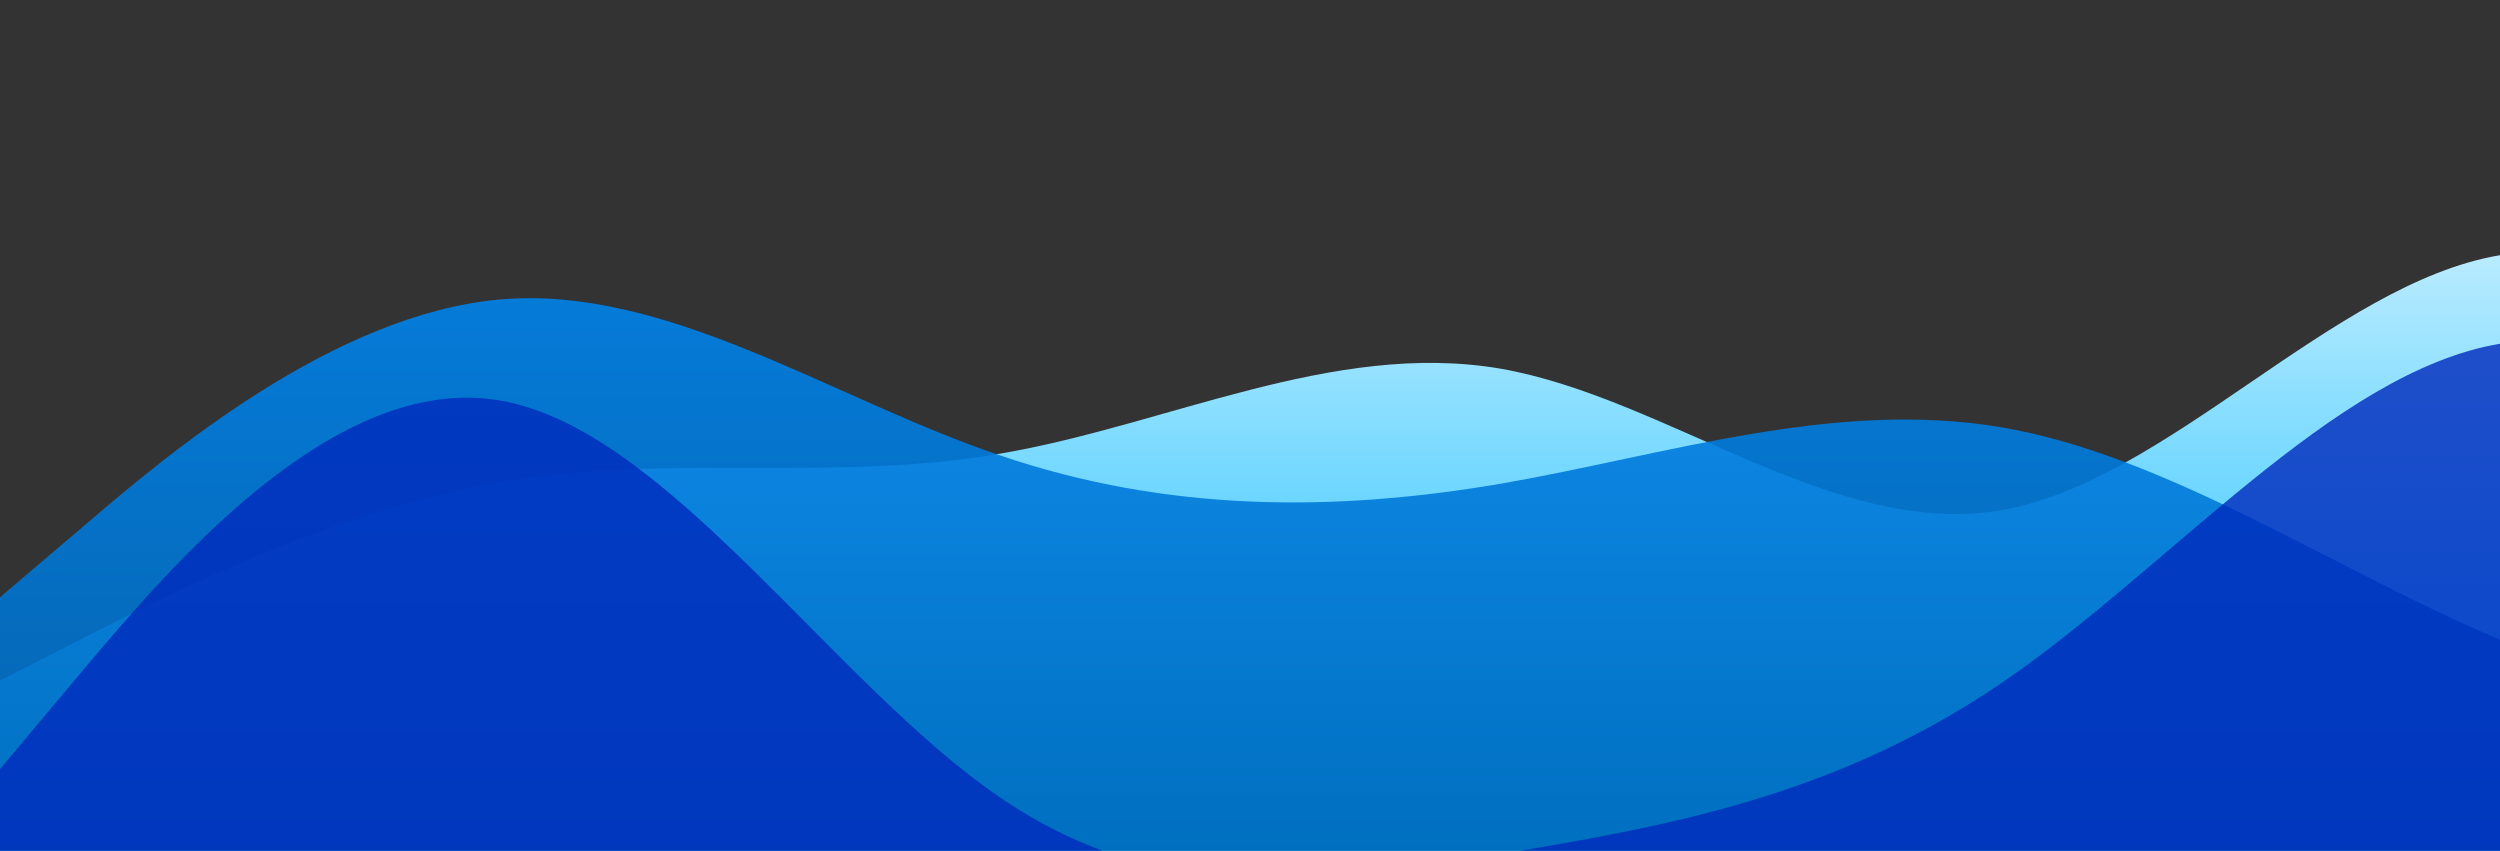 <?xml version="1.0" standalone="no"?>
<svg xmlns:xlink="http://www.w3.org/1999/xlink" id="wave" style="transform:rotate(0deg); transition: 0.3s" viewBox="0 0 1440 490" version="1.1" xmlns="http://www.w3.org/2000/svg"><rect x="0" y="0" width="1440" height="490" fill="#333333" stroke="none"/><defs><linearGradient id="sw-gradient-0" x1="0" x2="0" y1="1" y2="0"><stop stop-color="rgba(0, 183.934, 255, 1)" offset="0%"/><stop stop-color="rgba(255, 255, 255, 1)" offset="100%"/></linearGradient></defs><path style="transform:translate(0, 0px); opacity:1" fill="url(#sw-gradient-0)" d="M0,392L48,367.5C96,343,192,294,288,277.7C384,261,480,278,576,261.3C672,245,768,196,864,212.3C960,229,1056,310,1152,294C1248,278,1344,163,1440,147C1536,131,1632,212,1728,204.2C1824,196,1920,98,2016,65.3C2112,33,2208,65,2304,138.8C2400,212,2496,327,2592,343C2688,359,2784,278,2880,204.2C2976,131,3072,65,3168,40.8C3264,16,3360,33,3456,106.2C3552,180,3648,310,3744,302.2C3840,294,3936,147,4032,130.7C4128,114,4224,229,4320,261.3C4416,294,4512,245,4608,220.5C4704,196,4800,196,4896,236.8C4992,278,5088,359,5184,351.2C5280,343,5376,245,5472,220.5C5568,196,5664,245,5760,236.8C5856,229,5952,163,6048,187.8C6144,212,6240,327,6336,318.5C6432,310,6528,180,6624,130.7C6720,82,6816,114,6864,130.7L6912,147L6912,490L6864,490C6816,490,6720,490,6624,490C6528,490,6432,490,6336,490C6240,490,6144,490,6048,490C5952,490,5856,490,5760,490C5664,490,5568,490,5472,490C5376,490,5280,490,5184,490C5088,490,4992,490,4896,490C4800,490,4704,490,4608,490C4512,490,4416,490,4320,490C4224,490,4128,490,4032,490C3936,490,3840,490,3744,490C3648,490,3552,490,3456,490C3360,490,3264,490,3168,490C3072,490,2976,490,2880,490C2784,490,2688,490,2592,490C2496,490,2400,490,2304,490C2208,490,2112,490,2016,490C1920,490,1824,490,1728,490C1632,490,1536,490,1440,490C1344,490,1248,490,1152,490C1056,490,960,490,864,490C768,490,672,490,576,490C480,490,384,490,288,490C192,490,96,490,48,490L0,490Z"/><defs><linearGradient id="sw-gradient-1" x1="0" x2="0" y1="1" y2="0"><stop stop-color="rgba(0, 99.232, 177.909, 1)" offset="0%"/><stop stop-color="rgba(0, 139.87, 250.767, 1)" offset="100%"/></linearGradient></defs><path style="transform:translate(0, 50px); opacity:0.9" fill="url(#sw-gradient-1)" d="M0,294L48,253.2C96,212,192,131,288,122.5C384,114,480,180,576,212.3C672,245,768,245,864,228.7C960,212,1056,180,1152,196C1248,212,1344,278,1440,318.5C1536,359,1632,376,1728,367.5C1824,359,1920,327,2016,326.7C2112,327,2208,359,2304,343C2400,327,2496,261,2592,261.3C2688,261,2784,327,2880,318.5C2976,310,3072,229,3168,187.8C3264,147,3360,147,3456,130.7C3552,114,3648,82,3744,106.2C3840,131,3936,212,4032,212.3C4128,212,4224,131,4320,106.2C4416,82,4512,114,4608,130.7C4704,147,4800,147,4896,163.3C4992,180,5088,212,5184,196C5280,180,5376,114,5472,73.5C5568,33,5664,16,5760,65.3C5856,114,5952,229,6048,302.2C6144,376,6240,408,6336,351.2C6432,294,6528,147,6624,106.2C6720,65,6816,131,6864,163.3L6912,196L6912,490L6864,490C6816,490,6720,490,6624,490C6528,490,6432,490,6336,490C6240,490,6144,490,6048,490C5952,490,5856,490,5760,490C5664,490,5568,490,5472,490C5376,490,5280,490,5184,490C5088,490,4992,490,4896,490C4800,490,4704,490,4608,490C4512,490,4416,490,4320,490C4224,490,4128,490,4032,490C3936,490,3840,490,3744,490C3648,490,3552,490,3456,490C3360,490,3264,490,3168,490C3072,490,2976,490,2880,490C2784,490,2688,490,2592,490C2496,490,2400,490,2304,490C2208,490,2112,490,2016,490C1920,490,1824,490,1728,490C1632,490,1536,490,1440,490C1344,490,1248,490,1152,490C1056,490,960,490,864,490C768,490,672,490,576,490C480,490,384,490,288,490C192,490,96,490,48,490L0,490Z"/><defs><linearGradient id="sw-gradient-2" x1="0" x2="0" y1="1" y2="0"><stop stop-color="rgba(0, 42, 189, 1)" offset="0%"/><stop stop-color="rgba(0, 42, 189, 1)" offset="100%"/></linearGradient></defs><path style="transform:translate(0, 100px); opacity:0.8" fill="url(#sw-gradient-2)" d="M0,343L48,285.8C96,229,192,114,288,130.7C384,147,480,294,576,359.3C672,425,768,408,864,392C960,376,1056,359,1152,294C1248,229,1344,114,1440,98C1536,82,1632,163,1728,220.5C1824,278,1920,310,2016,302.2C2112,294,2208,245,2304,261.3C2400,278,2496,359,2592,343C2688,327,2784,212,2880,147C2976,82,3072,65,3168,89.8C3264,114,3360,180,3456,187.8C3552,196,3648,147,3744,130.7C3840,114,3936,131,4032,147C4128,163,4224,180,4320,171.5C4416,163,4512,131,4608,163.3C4704,196,4800,294,4896,310.3C4992,327,5088,261,5184,212.3C5280,163,5376,131,5472,98C5568,65,5664,33,5760,16.3C5856,0,5952,0,6048,49C6144,98,6240,196,6336,196C6432,196,6528,98,6624,98C6720,98,6816,196,6864,245L6912,294L6912,490L6864,490C6816,490,6720,490,6624,490C6528,490,6432,490,6336,490C6240,490,6144,490,6048,490C5952,490,5856,490,5760,490C5664,490,5568,490,5472,490C5376,490,5280,490,5184,490C5088,490,4992,490,4896,490C4800,490,4704,490,4608,490C4512,490,4416,490,4320,490C4224,490,4128,490,4032,490C3936,490,3840,490,3744,490C3648,490,3552,490,3456,490C3360,490,3264,490,3168,490C3072,490,2976,490,2880,490C2784,490,2688,490,2592,490C2496,490,2400,490,2304,490C2208,490,2112,490,2016,490C1920,490,1824,490,1728,490C1632,490,1536,490,1440,490C1344,490,1248,490,1152,490C1056,490,960,490,864,490C768,490,672,490,576,490C480,490,384,490,288,490C192,490,96,490,48,490L0,490Z"/></svg>